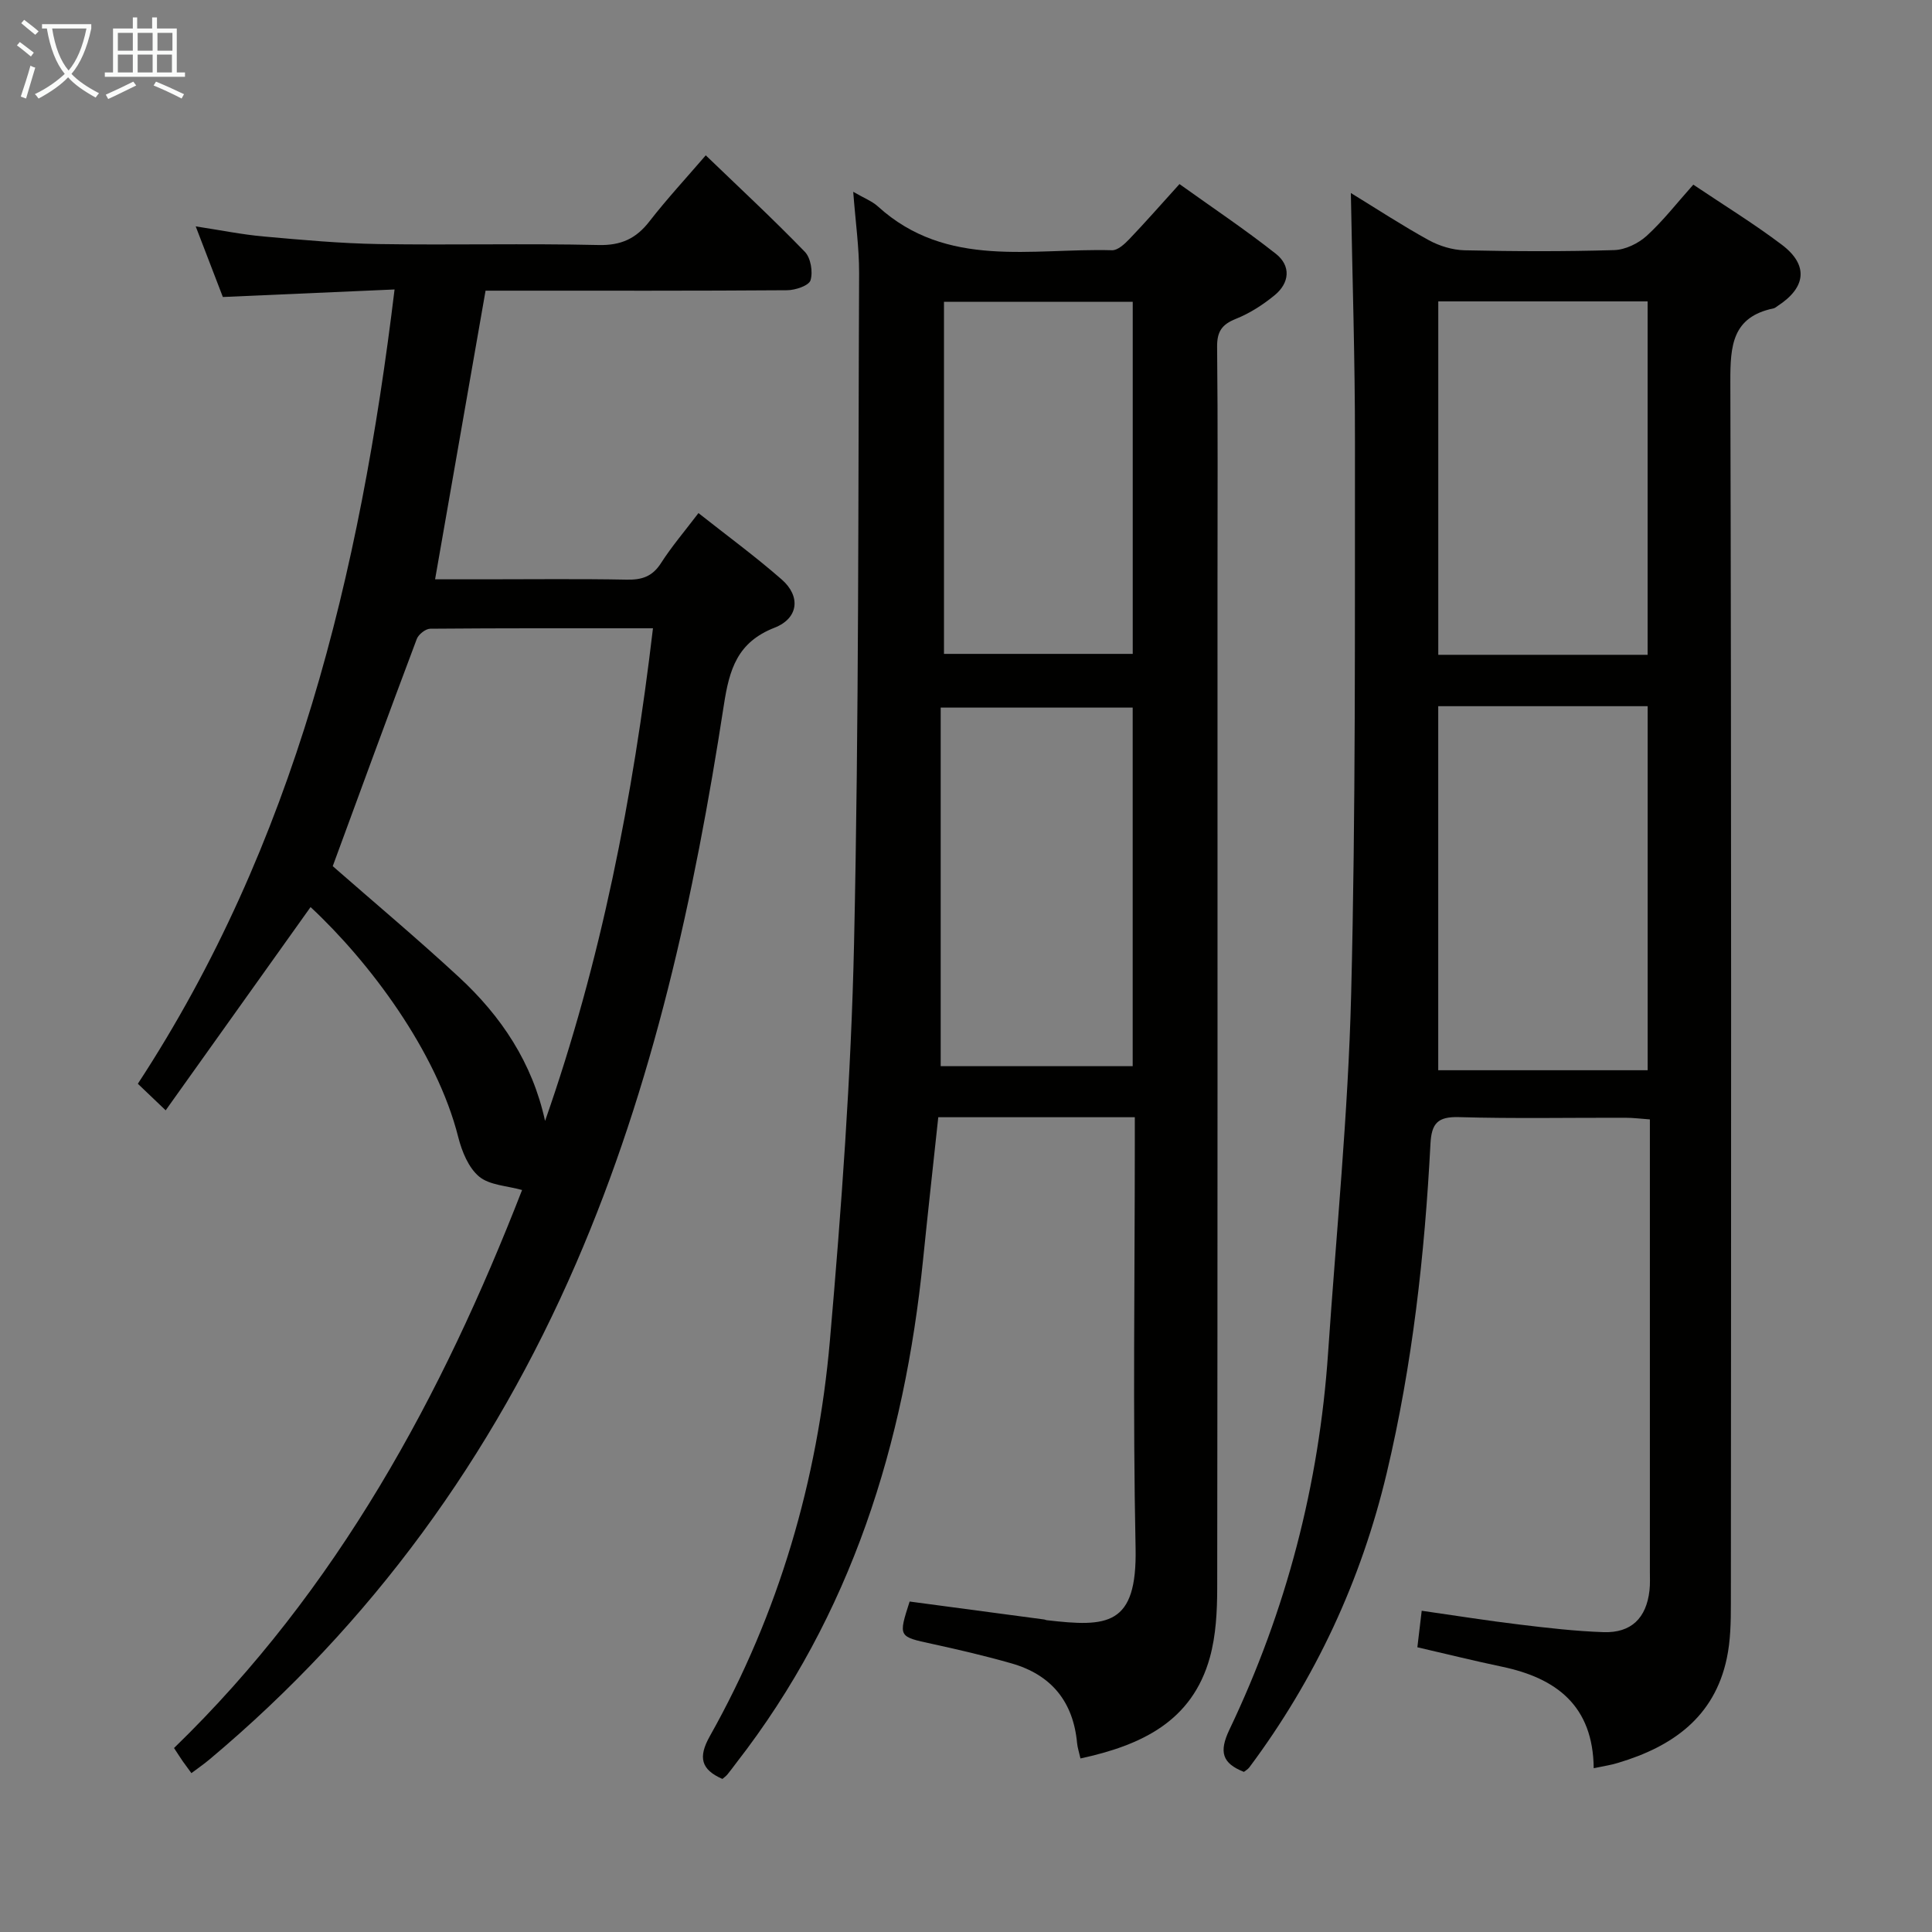 <svg enable-background="new 0 0 400 400" viewBox="0 0 400 400" xmlns="http://www.w3.org/2000/svg"><rect x="0" y="0" width="400" height="400" fill="#808080" stroke="none"/><g fill="#010100"><path d="m176.65 39.71c2.31 1.34 3.92 1.95 5.1 3.02 14.3 13 31.87 8.61 48.49 9.08 1.17.03 2.58-1.27 3.54-2.27 3.33-3.48 6.51-7.11 10.42-11.43 6.67 4.78 13.52 9.36 19.96 14.44 3.16 2.5 2.85 6.03-.28 8.59-2.41 1.97-5.15 3.74-8.02 4.88-2.94 1.17-3.91 2.69-3.87 5.85.17 16.16.08 32.33.08 48.5 0 69.5.03 139-.06 208.49-.01 4.78-.26 9.74-1.52 14.3-3.69 13.29-14.24 18.19-26.79 20.91-.3-1.32-.61-2.24-.7-3.17-.79-8.6-5.35-14.17-13.6-16.52-5.42-1.55-10.92-2.83-16.42-4.03-6.99-1.52-7.01-1.42-4.65-8.77 9.22 1.23 18.55 2.47 27.88 3.72.16.02.32.12.48.14 12.54 1.45 18.76 1.28 18.42-14.97-.58-27.82-.16-55.66-.16-83.49 0-1.79 0-3.59 0-5.67-13.69 0-26.94 0-40.69 0-1.05 9.82-2.15 19.66-3.15 29.51-3.86 38.07-14.83 73.5-38.66 104.16-.61.79-1.19 1.61-1.82 2.37-.31.38-.73.67-1.06.96-4.45-1.94-5.06-4.49-2.61-8.85 14.3-25.44 22.33-52.97 24.86-81.89 2.38-27.32 4.39-54.72 5-82.13 1.02-46.29.84-92.61 1.05-138.92.01-5.31-.75-10.61-1.22-16.81zm57.86 181.03c0-25.09 0-49.77 0-74.24-13.31 0-26.19 0-39.75 0v74.24zm-39.07-85.36h39.08c0-24.66 0-48.87 0-72.89-13.3 0-26.18 0-39.08 0z"/><path d="m329.96 366.09c-.13-12.93-7.73-18.66-19-21.02-5.68-1.19-11.32-2.59-17.51-4.02.27-2.28.54-4.48.9-7.56 6.99 1 13.62 2.06 20.28 2.86 5.77.7 11.56 1.37 17.36 1.57 5.74.19 8.87-2.9 9.52-8.64.15-1.32.08-2.66.08-4 0-29.33 0-58.66 0-87.99 0-1.65 0-3.31 0-5.53-1.87-.13-3.46-.34-5.04-.34-11.5-.03-23 .2-34.49-.13-4.41-.13-5.68 1.29-5.9 5.54-1.19 22.93-3.73 45.71-9.04 68.09-5.29 22.28-14.76 42.64-28.47 61.01-.29.38-.75.63-1.11.92-4.49-1.77-5.21-4.11-3-8.75 11.78-24.68 18.58-50.75 20.43-78.07 1.68-24.71 4.15-49.39 4.77-74.13.96-38.13.75-76.29.79-114.43.02-16.95-.54-33.9-.85-51.51 5.31 3.25 10.6 6.72 16.12 9.76 2.21 1.21 4.92 2.04 7.42 2.1 10.33.23 20.67.27 30.99-.04 2.3-.07 4.99-1.38 6.73-2.96 3.41-3.12 6.28-6.83 9.64-10.59 6.28 4.22 12.52 8.05 18.33 12.44 5.55 4.19 5.05 8.83-.84 12.66-.28.18-.55.44-.86.51-8.58 1.78-8.98 7.73-8.96 15.15.23 84.32.16 168.65.11 252.97 0 3.81-.06 7.71-.85 11.4-2.58 12.17-11.27 18.26-22.47 21.61-1.39.45-2.87.65-5.08 1.12zm-32.19-219.88v75.37h43.36c0-25.25 0-50.25 0-75.37-14.59 0-28.73 0-43.36 0zm.01-10.64h43.34c0-24.59 0-48.92 0-73.17-14.72 0-28.96 0-43.34 0z"/><path d="m36.03 361.91c33.89-32.85 55.52-73.01 72.06-115.53-3.14-.89-6.72-.98-8.89-2.78-2.2-1.83-3.57-5.2-4.32-8.15-4.47-17.77-18.42-36.34-30.58-47.65-9.88 13.87-19.77 27.74-30 42.08-2.23-2.13-3.73-3.56-5.76-5.5 32.46-49.6 46-105.39 53.15-164.45-11.8.52-23.44 1.03-35.55 1.56-1.66-4.31-3.48-9.05-5.62-14.62 5.13.78 9.57 1.69 14.06 2.09 7.93.71 15.88 1.44 23.84 1.57 15.16.24 30.33-.15 45.49.2 4.69.11 7.79-1.33 10.56-4.91 3.55-4.57 7.5-8.84 11.65-13.66 7.05 6.79 13.97 13.21 20.52 19.98 1.22 1.26 1.7 4.16 1.17 5.89-.34 1.11-3.14 2.05-4.85 2.06-19 .14-37.99.09-56.99.09-1.81 0-3.63 0-5.44 0-3.48 19.92-6.9 39.48-10.45 59.76h10.21c9.83 0 19.67-.12 29.49.07 3.12.06 5.28-.64 7.05-3.39 2.23-3.48 4.94-6.65 7.78-10.39 5.91 4.67 11.79 8.98 17.25 13.76 3.95 3.46 3.49 8.02-1.5 9.97-7.7 3.01-9.35 8.59-10.49 15.99-6.1 39.6-14.59 78.64-30.6 115.62-17.35 40.06-42.33 74.55-75.87 102.68-1.14.96-2.37 1.8-3.77 2.86-.66-.9-1.23-1.66-1.78-2.44-.47-.68-.91-1.38-1.82-2.76zm32.86-182.58c8.46 7.41 17.5 14.99 26.15 22.99 8.74 8.08 15.19 17.72 17.81 29.76 11.58-33.02 18.2-66.96 22.34-102-15.89 0-31.01-.04-46.12.09-.96.01-2.42 1.17-2.78 2.12-5.89 15.64-11.63 31.35-17.4 47.04z"/></g><path d="m6.4 11.7c-1-.8-1.9-1.6-2.9-2.3l.6-.7c.9.7 1.9 1.4 2.9 2.2zm-2.1 8.3c.7-2.1 1.4-4.2 2-6.4.2.1.6.3 1 .4-.7 2.3-1.3 4.4-1.9 6.4zm3-12.8c-1.1-.9-2.1-1.7-2.9-2.4l.6-.7c1 .8 2 1.5 3 2.4zm1.4-1.3v-.9h10.2v.9c-.9 4.2-2.3 7.3-4.1 9.4 1.3 1.4 3.2 2.7 5.7 4-.2.2-.4.5-.7.9-2.5-1.4-4.4-2.7-5.7-4.2-1.4 1.5-3.5 3-6.1 4.4 0 0 0 0-.1-.1-.3-.4-.5-.7-.7-.8 2.7-1.3 4.7-2.8 6.2-4.2-1.8-2.2-3-5.3-3.7-9.4zm9.2 0h-7.1c.6 3.8 1.7 6.7 3.4 8.7 1.7-2 2.9-4.8 3.7-8.7z" fill="#fafbfa"/><path d="m31.6 3.6h.9v2.3h4.1v9.1h1.7v.9h-16.6v-.9h1.7v-9.1h4.1v-2.3h.9v2.3h3.1v-2.3zm-4 13.3.6.8c-1.9.9-3.8 1.9-5.8 2.8-.2-.3-.3-.6-.5-.9 2-.9 3.9-1.8 5.7-2.7zm-3.2-10.1v3.7h3.1v-3.7zm0 4.5v3.7h3.1v-3.7zm4.1-4.5v3.7h3.1v-3.7zm0 4.5v3.7h3.1v-3.7zm9.1 9.1c-2.1-1.1-4.1-2-5.8-2.7l.5-.8c2.2.9 4.1 1.8 5.8 2.6zm-1.9-13.6h-3.1v3.7h3.1zm-3.2 4.5v3.7h3.1v-3.7z" fill="#fafbfa"/></svg>